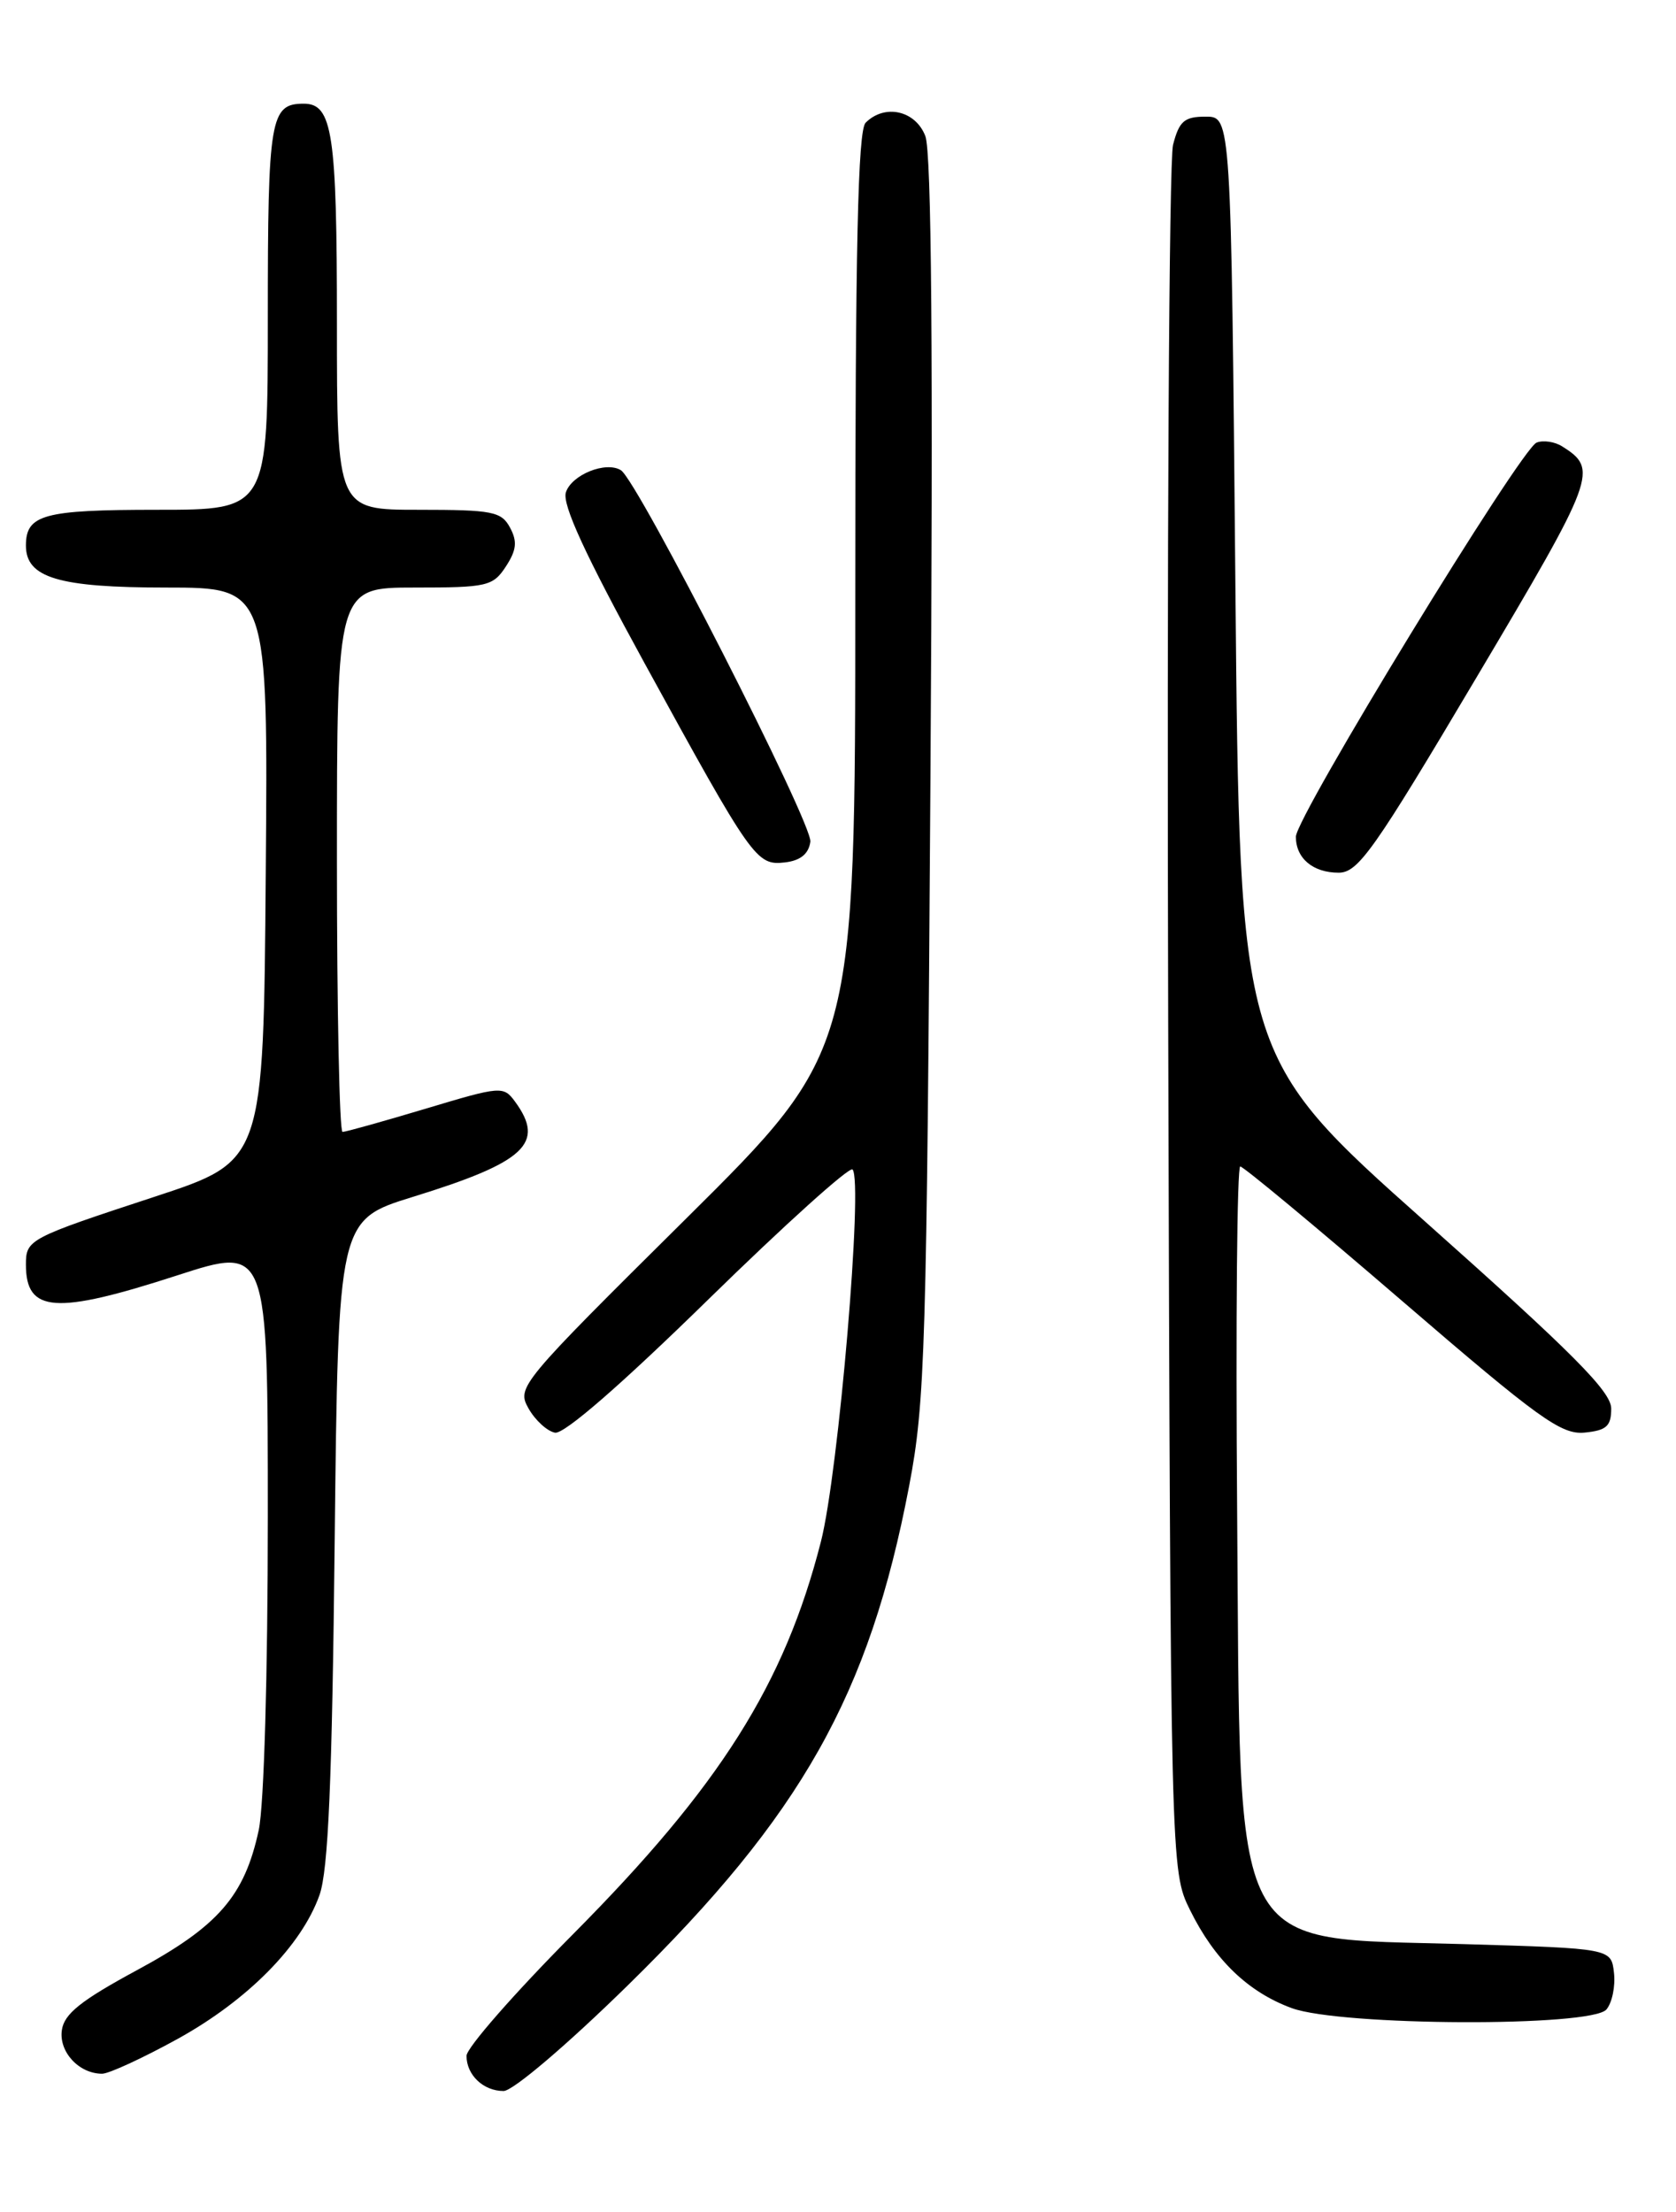 <?xml version="1.0" encoding="UTF-8" standalone="no"?>
<!DOCTYPE svg PUBLIC "-//W3C//DTD SVG 1.1//EN" "http://www.w3.org/Graphics/SVG/1.1/DTD/svg11.dtd" >
<svg xmlns="http://www.w3.org/2000/svg" xmlns:xlink="http://www.w3.org/1999/xlink" version="1.1" viewBox="0 0 194 256">
 <g >
 <path fill="currentColor"
d=" M 72.69 229.75 C 92.78 210.06 100.62 196.16 105.23 172.00 C 107.09 162.27 107.27 156.25 107.70 90.00 C 108.02 41.06 107.83 17.63 107.11 15.75 C 105.97 12.78 102.41 11.99 100.20 14.20 C 99.30 15.10 99.00 28.53 99.00 68.51 C 99.00 121.61 99.00 121.61 79.39 141.06 C 60.14 160.14 59.80 160.55 61.17 162.99 C 61.94 164.36 63.32 165.63 64.24 165.81 C 65.29 166.01 71.86 160.30 81.97 150.41 C 90.80 141.77 98.32 134.99 98.68 135.35 C 99.94 136.61 97.07 170.42 95.02 178.43 C 90.80 194.93 83.34 206.73 66.30 223.88 C 59.54 230.69 54.00 237.01 54.00 237.93 C 54.00 240.15 55.95 242.00 58.29 242.00 C 59.36 242.00 65.61 236.69 72.69 229.75 Z  M 20.58 235.96 C 28.68 231.48 34.90 225.18 36.98 219.33 C 38.00 216.45 38.44 206.27 38.74 178.34 C 39.15 141.19 39.15 141.19 47.82 138.51 C 60.80 134.50 63.15 132.32 59.62 127.50 C 58.28 125.67 58.00 125.69 49.28 128.31 C 44.34 129.79 40.01 131.00 39.65 131.00 C 39.29 131.00 39.00 116.83 39.00 99.50 C 39.00 68.00 39.00 68.00 47.98 68.00 C 56.38 68.00 57.06 67.85 58.55 65.57 C 59.79 63.67 59.90 62.67 59.04 61.07 C 58.04 59.20 57.01 59.00 48.46 59.00 C 39.00 59.00 39.00 59.00 39.00 37.43 C 39.00 15.41 38.49 12.00 35.16 12.00 C 31.28 12.00 31.00 13.64 31.00 36.70 C 31.00 59.00 31.00 59.00 18.20 59.00 C 5.04 59.00 3.00 59.55 3.00 63.14 C 3.00 66.87 6.78 68.00 19.24 68.00 C 31.03 68.00 31.03 68.00 30.76 101.18 C 30.50 134.36 30.50 134.36 18.00 138.47 C 3.29 143.30 3.00 143.45 3.00 146.36 C 3.00 151.94 6.41 152.18 20.53 147.60 C 31.00 144.21 31.00 144.21 31.00 175.56 C 31.00 193.70 30.56 208.97 29.95 211.80 C 28.31 219.43 25.27 222.93 15.88 228.00 C 9.37 231.52 7.42 233.07 7.16 234.96 C 6.80 237.47 9.14 240.00 11.82 240.00 C 12.61 240.00 16.55 238.18 20.58 235.96 Z  M 185.95 232.56 C 186.61 231.77 187.00 229.86 186.82 228.31 C 186.50 225.50 186.50 225.50 169.45 225.00 C 142.03 224.20 143.60 227.19 143.20 174.75 C 143.03 152.89 143.19 135.00 143.56 135.00 C 143.92 135.00 152.35 142.00 162.28 150.55 C 178.14 164.21 180.72 166.06 183.42 165.80 C 185.95 165.55 186.50 165.06 186.50 163.02 C 186.50 161.05 182.08 156.61 165.00 141.41 C 143.50 122.28 143.50 122.28 143.00 67.89 C 142.50 13.50 142.50 13.50 139.56 13.50 C 137.09 13.50 136.49 14.01 135.78 16.77 C 135.32 18.56 135.06 64.24 135.22 118.27 C 135.50 216.50 135.50 216.50 137.75 221.06 C 140.59 226.82 144.46 230.55 149.53 232.41 C 155.22 234.49 184.25 234.61 185.95 232.56 Z  M 170.92 78.38 C 184.74 55.11 185.03 54.31 180.82 51.66 C 179.97 51.12 178.64 50.92 177.87 51.22 C 176.04 51.92 150.00 94.54 150.00 96.84 C 150.00 99.34 151.98 101.00 154.95 101.00 C 157.21 101.00 159.02 98.44 170.92 78.38 Z  M 93.80 97.42 C 94.09 95.37 73.81 55.62 71.87 54.42 C 70.12 53.34 66.15 54.95 65.50 56.99 C 65.06 58.40 67.75 64.23 74.60 76.74 C 87.10 99.55 87.55 100.19 90.86 99.81 C 92.65 99.60 93.60 98.83 93.80 97.42 Z "/>
</g>
</svg>